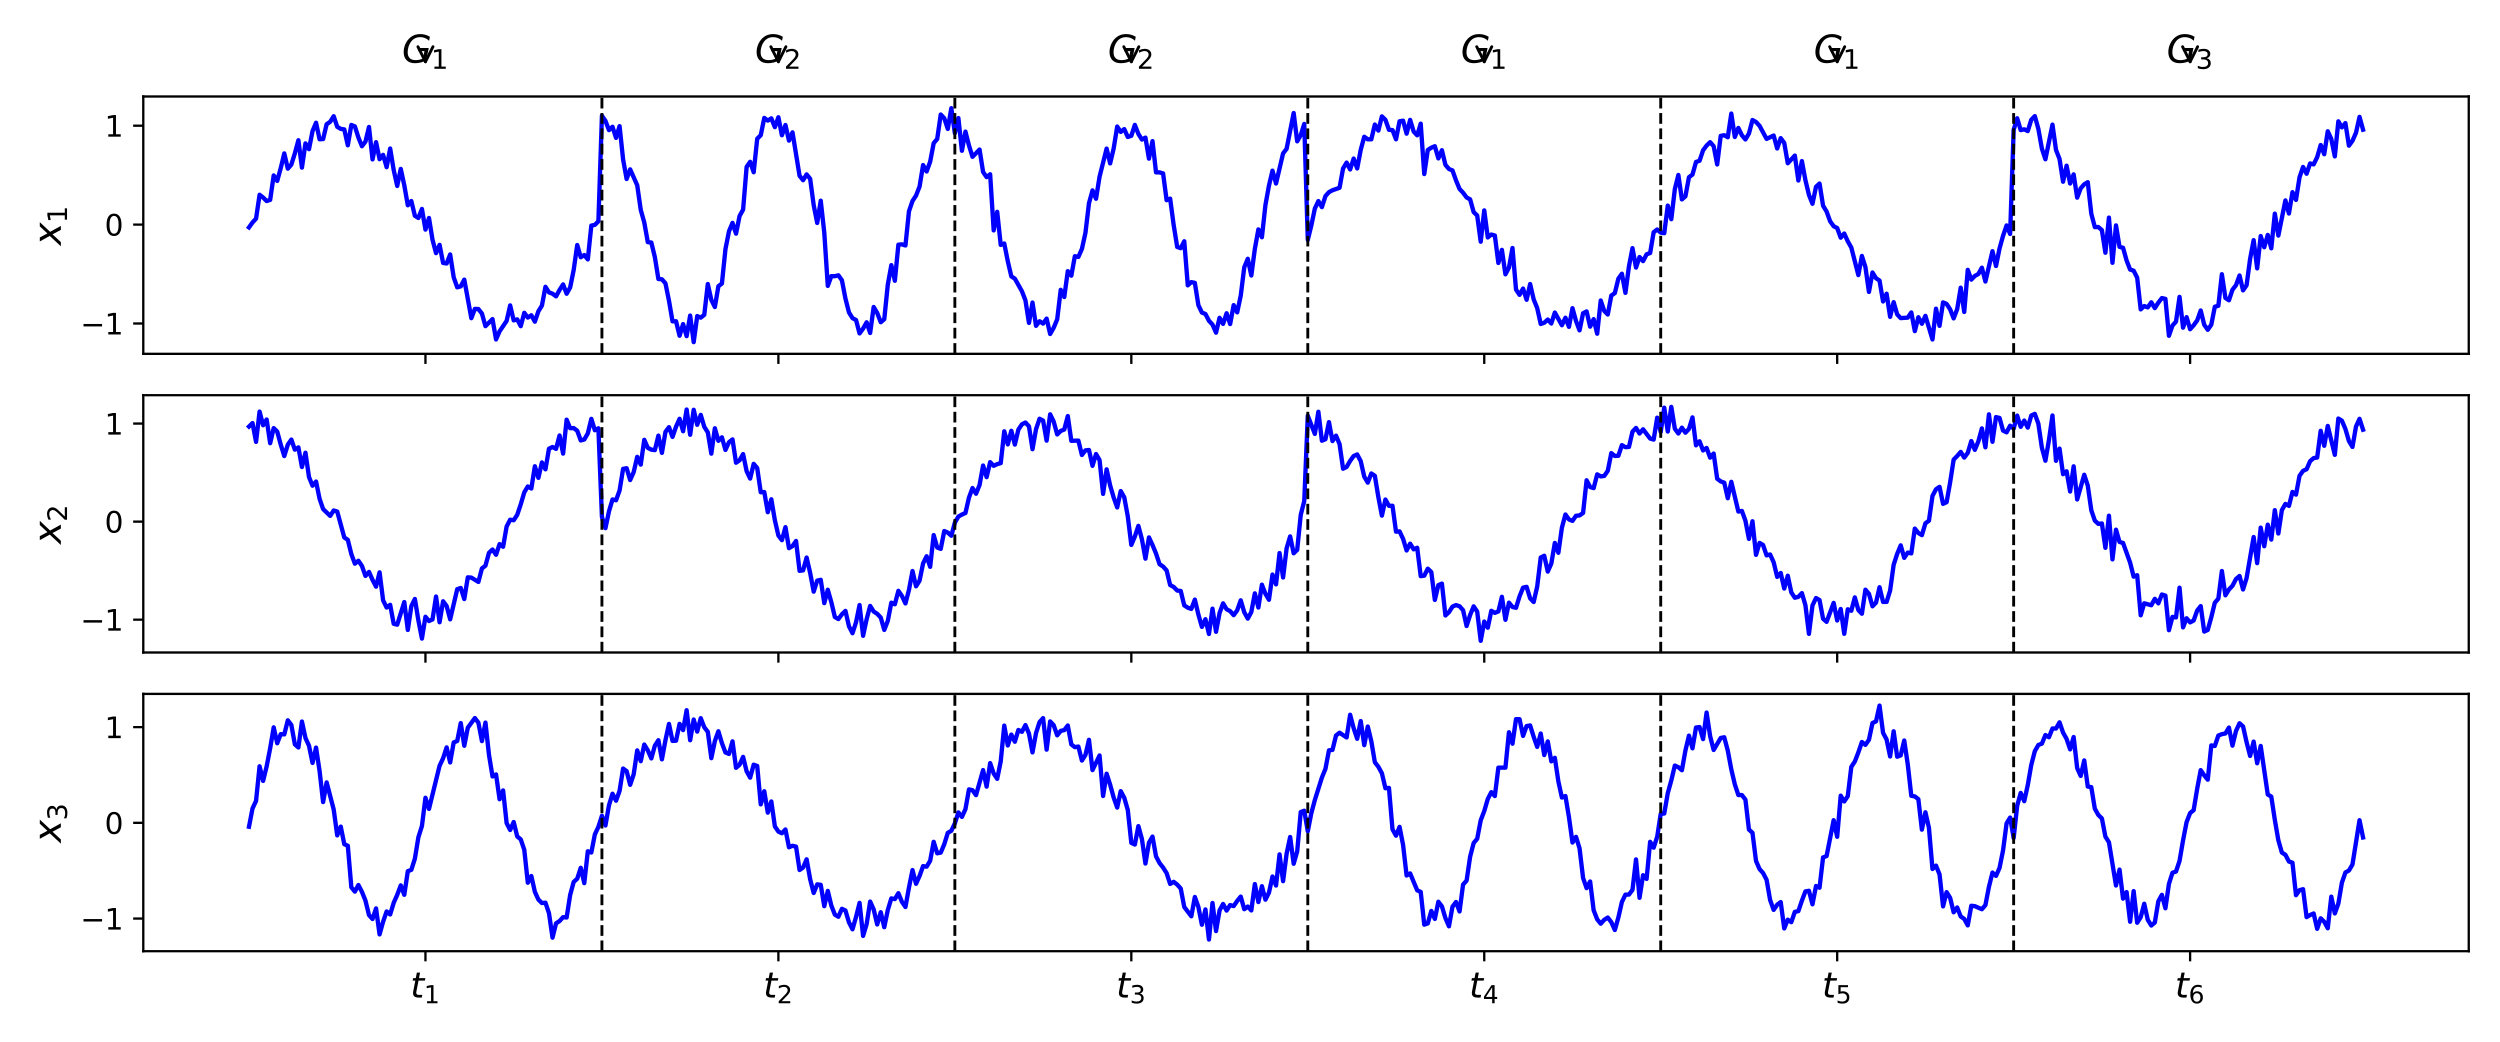 <?xml version="1.0" encoding="utf-8" standalone="no"?>
<!DOCTYPE svg PUBLIC "-//W3C//DTD SVG 1.1//EN"
  "http://www.w3.org/Graphics/SVG/1.1/DTD/svg11.dtd">
<svg height="360pt" version="1.1" viewBox="0 0 864 360" width="864pt" xmlns="http://www.w3.org/2000/svg" xmlns:xlink="http://www.w3.org/1999/xlink">
 <defs>
  <style type="text/css">*{stroke-linecap:butt;stroke-linejoin:round;}</style>
 </defs>
 <g id="figure_1">
  <g id="patch_1">
   <path d="M 0 360 
L 864 360 
L 864 0 
L 0 0 
z
" style="fill:#ffffff;"/>
  </g>
  <g id="axes_1">
   <g id="patch_2">
    <path d="M 49.52 122.281 
L 853.2 122.281 
L 853.2 33.353 
L 49.52 33.353 
z
" style="fill:#ffffff;"/>
   </g>
   <g id="matplotlib.axis_1">
    <g id="xtick_1">
     <g id="line2d_1">
      <defs>
       <path d="M 0 0 
L 0 3.5 
" id="ma4a1e32940" style="stroke:#000000;stroke-width:0.8;"/>
      </defs>
      <g>
       <use style="stroke:#000000;stroke-width:0.8;" x="147.037" xlink:href="#ma4a1e32940" y="122.281"/>
      </g>
     </g>
    </g>
    <g id="xtick_2">
     <g id="line2d_2">
      <g>
       <use style="stroke:#000000;stroke-width:0.8;" x="269.01" xlink:href="#ma4a1e32940" y="122.281"/>
      </g>
     </g>
    </g>
    <g id="xtick_3">
     <g id="line2d_3">
      <g>
       <use style="stroke:#000000;stroke-width:0.8;" x="390.983" xlink:href="#ma4a1e32940" y="122.281"/>
      </g>
     </g>
    </g>
    <g id="xtick_4">
     <g id="line2d_4">
      <g>
       <use style="stroke:#000000;stroke-width:0.8;" x="512.956" xlink:href="#ma4a1e32940" y="122.281"/>
      </g>
     </g>
    </g>
    <g id="xtick_5">
     <g id="line2d_5">
      <g>
       <use style="stroke:#000000;stroke-width:0.8;" x="634.929" xlink:href="#ma4a1e32940" y="122.281"/>
      </g>
     </g>
    </g>
    <g id="xtick_6">
     <g id="line2d_6">
      <g>
       <use style="stroke:#000000;stroke-width:0.8;" x="756.902" xlink:href="#ma4a1e32940" y="122.281"/>
      </g>
     </g>
    </g>
   </g>
   <g id="matplotlib.axis_2">
    <g id="ytick_1">
     <g id="line2d_7">
      <defs>
       <path d="M 0 0 
L -3.5 0 
" id="m64de7c95d9" style="stroke:#000000;stroke-width:0.8;"/>
      </defs>
      <g>
       <use style="stroke:#000000;stroke-width:0.8;" x="49.52" xlink:href="#m64de7c95d9" y="111.798"/>
      </g>
     </g>
     <g id="text_1">
      <!-- −1 -->
      <g transform="translate(27.778 115.598)scale(0.1 -0.1)">
       <defs>
        <path d="M 678 2272 
L 4684 2272 
L 4684 1741 
L 678 1741 
L 678 2272 
z
" id="DejaVuSans-2212" transform="scale(0.016)"/>
        <path d="M 794 531 
L 1825 531 
L 1825 4091 
L 703 3866 
L 703 4441 
L 1819 4666 
L 2450 4666 
L 2450 531 
L 3481 531 
L 3481 0 
L 794 0 
L 794 531 
z
" id="DejaVuSans-31" transform="scale(0.016)"/>
       </defs>
       <use xlink:href="#DejaVuSans-2212"/>
       <use x="83.789" xlink:href="#DejaVuSans-31"/>
      </g>
     </g>
    </g>
    <g id="ytick_2">
     <g id="line2d_8">
      <g>
       <use style="stroke:#000000;stroke-width:0.8;" x="49.52" xlink:href="#m64de7c95d9" y="77.621"/>
      </g>
     </g>
     <g id="text_2">
      <!-- 0 -->
      <g transform="translate(36.157 81.42)scale(0.1 -0.1)">
       <defs>
        <path d="M 2034 4250 
Q 1547 4250 1301 3770 
Q 1056 3291 1056 2328 
Q 1056 1369 1301 889 
Q 1547 409 2034 409 
Q 2525 409 2770 889 
Q 3016 1369 3016 2328 
Q 3016 3291 2770 3770 
Q 2525 4250 2034 4250 
z
M 2034 4750 
Q 2819 4750 3233 4129 
Q 3647 3509 3647 2328 
Q 3647 1150 3233 529 
Q 2819 -91 2034 -91 
Q 1250 -91 836 529 
Q 422 1150 422 2328 
Q 422 3509 836 4129 
Q 1250 4750 2034 4750 
z
" id="DejaVuSans-30" transform="scale(0.016)"/>
       </defs>
       <use xlink:href="#DejaVuSans-30"/>
      </g>
     </g>
    </g>
    <g id="ytick_3">
     <g id="line2d_9">
      <g>
       <use style="stroke:#000000;stroke-width:0.8;" x="49.52" xlink:href="#m64de7c95d9" y="43.444"/>
      </g>
     </g>
     <g id="text_3">
      <!-- 1 -->
      <g transform="translate(36.157 47.243)scale(0.1 -0.1)">
       <use xlink:href="#DejaVuSans-31"/>
      </g>
     </g>
    </g>
    <g id="text_4">
     <!-- $x_1$ -->
     <g transform="translate(21.074 84.772)rotate(-90)scale(0.13 -0.13)">
      <defs>
       <path d="M 3841 3500 
L 2234 1784 
L 3219 0 
L 2559 0 
L 1819 1388 
L 531 0 
L -166 0 
L 1556 1844 
L 641 3500 
L 1300 3500 
L 1972 2234 
L 3144 3500 
L 3841 3500 
z
" id="DejaVuSans-Oblique-78" transform="scale(0.016)"/>
      </defs>
      <use transform="translate(0 0.312)" xlink:href="#DejaVuSans-Oblique-78"/>
      <use transform="translate(59.18 -16.094)scale(0.7)" xlink:href="#DejaVuSans-31"/>
     </g>
    </g>
   </g>
   <g id="line2d_10">
    <path clip-path="url(#p7421250e27)" d="M 86.051 78.586 
L 87.271 76.878 
L 88.49 75.567 
L 89.71 67.306 
L 90.93 68.266 
L 92.15 69.476 
L 93.369 69.072 
L 94.589 60.631 
L 95.809 62.52 
L 97.028 58.08 
L 98.248 53.016 
L 99.468 58.297 
L 100.688 56.884 
L 101.907 52.972 
L 103.127 48.469 
L 104.347 57.93 
L 105.567 49.555 
L 106.786 51.554 
L 108.006 45.326 
L 109.226 42.421 
L 110.446 48.129 
L 111.665 48.056 
L 112.885 42.937 
L 114.105 42.092 
L 115.324 40.165 
L 116.544 43.825 
L 117.764 44.54 
L 118.984 44.724 
L 120.203 50.215 
L 121.423 43.181 
L 122.643 43.692 
L 123.863 47.517 
L 125.082 50.538 
L 126.302 48.939 
L 127.522 43.884 
L 128.741 55.088 
L 129.961 49.138 
L 131.181 55.023 
L 132.401 53.521 
L 133.62 57.775 
L 134.84 51.324 
L 136.06 58.769 
L 137.28 64.267 
L 138.499 58.383 
L 139.719 64.027 
L 140.939 70.943 
L 142.158 69.481 
L 143.378 74.568 
L 144.598 75.335 
L 145.818 72.217 
L 147.037 79.353 
L 148.257 75.341 
L 149.477 82.863 
L 150.697 87.482 
L 151.916 84.625 
L 153.136 90.875 
L 154.356 91.057 
L 155.576 87.936 
L 156.795 95.818 
L 158.015 99.3 
L 159.235 98.964 
L 160.454 96.644 
L 162.894 109.962 
L 164.114 106.756 
L 165.333 106.812 
L 166.553 108.361 
L 167.773 112.716 
L 170.212 110.282 
L 171.432 117.307 
L 172.652 114.513 
L 175.091 110.895 
L 176.311 105.541 
L 177.531 110.719 
L 178.75 110.377 
L 179.97 112.723 
L 181.19 108.112 
L 182.41 109.753 
L 183.629 108.97 
L 184.849 111.172 
L 186.069 107.574 
L 187.288 105.61 
L 188.508 99.118 
L 189.728 101.053 
L 190.948 101.491 
L 192.167 102.417 
L 193.387 100.195 
L 194.607 98.292 
L 195.827 101.52 
L 197.046 99.349 
L 198.266 93.288 
L 199.486 84.683 
L 200.706 88.906 
L 201.925 88.143 
L 203.145 89.645 
L 204.365 77.966 
L 205.584 77.715 
L 206.804 76.481 
L 208.024 40.021 
L 209.244 41.777 
L 210.463 44.97 
L 211.683 43.817 
L 212.903 47.655 
L 214.123 43.6 
L 215.342 55.109 
L 216.562 61.855 
L 217.782 58.534 
L 220.221 64.01 
L 221.441 72.535 
L 222.661 76.894 
L 223.88 83.69 
L 225.1 83.823 
L 226.32 88.862 
L 227.54 96.422 
L 228.759 96.524 
L 229.979 97.915 
L 231.199 103.929 
L 232.418 111.038 
L 233.638 111.029 
L 234.858 116.033 
L 236.078 112.016 
L 237.297 116.17 
L 238.517 109.06 
L 239.737 118.238 
L 240.957 109.232 
L 242.176 109.778 
L 243.396 108.802 
L 244.616 98.163 
L 245.836 103.667 
L 247.055 106.107 
L 248.275 98.927 
L 249.495 97.983 
L 250.714 86.118 
L 251.934 79.943 
L 253.154 77.025 
L 254.374 80.757 
L 255.593 74.654 
L 256.813 72.452 
L 258.033 57.678 
L 259.253 55.924 
L 260.472 59.53 
L 261.692 47.946 
L 262.912 46.737 
L 264.131 40.754 
L 265.351 41.678 
L 266.571 40.908 
L 267.791 43.941 
L 269.01 40.521 
L 270.23 46.748 
L 271.45 43.207 
L 272.67 48.592 
L 273.889 45.748 
L 276.329 60.753 
L 277.548 62.281 
L 278.768 60.277 
L 279.988 61.78 
L 281.208 70.875 
L 282.427 77.053 
L 283.647 69.36 
L 284.867 80.385 
L 286.087 98.802 
L 287.306 95.44 
L 288.526 95.454 
L 289.746 95.148 
L 290.966 96.863 
L 292.185 103.186 
L 293.405 107.968 
L 294.625 109.951 
L 295.844 110.596 
L 297.064 115.223 
L 298.284 113.565 
L 299.504 111.391 
L 300.723 115.075 
L 301.943 106.1 
L 303.163 108.16 
L 304.383 111.358 
L 305.602 110.315 
L 306.822 98.38 
L 308.042 91.636 
L 309.261 97.03 
L 310.481 84.573 
L 311.701 84.443 
L 312.921 84.838 
L 314.14 73.022 
L 315.36 69.456 
L 316.58 67.597 
L 317.8 64.477 
L 319.019 57.045 
L 320.239 59.259 
L 321.459 55.897 
L 322.679 49.486 
L 323.898 48.025 
L 325.118 39.58 
L 326.338 40.872 
L 327.557 44.552 
L 328.777 37.395 
L 329.997 46.003 
L 331.217 40.819 
L 332.436 52.101 
L 333.656 45.48 
L 334.876 50.276 
L 336.096 54.193 
L 338.535 51.682 
L 339.755 59.435 
L 340.974 61.218 
L 342.194 60.229 
L 343.414 79.627 
L 344.634 73.206 
L 345.853 84.636 
L 347.073 84.15 
L 348.293 90.296 
L 349.513 95.518 
L 350.732 96.306 
L 353.172 100.646 
L 354.391 103.804 
L 355.611 111.598 
L 356.831 104.564 
L 358.051 112.603 
L 359.27 111.024 
L 360.49 111.828 
L 361.71 110.117 
L 362.93 115.425 
L 364.149 113.287 
L 365.369 110.343 
L 366.589 100.163 
L 367.809 102.653 
L 369.028 93.711 
L 370.248 95.27 
L 371.468 88.55 
L 372.687 88.794 
L 373.907 86.023 
L 375.127 80.481 
L 376.347 70.251 
L 377.566 65.798 
L 378.786 68.691 
L 380.006 61.06 
L 382.445 51.361 
L 383.665 56.476 
L 384.885 51.293 
L 386.104 43.736 
L 387.324 45.592 
L 388.544 44.622 
L 389.764 47.339 
L 390.983 46.939 
L 392.203 43.164 
L 393.423 46.282 
L 394.643 48.228 
L 395.862 47.561 
L 397.082 54.83 
L 398.302 48.772 
L 399.521 59.567 
L 400.741 59.571 
L 401.961 59.939 
L 403.181 69.188 
L 404.4 68.648 
L 405.62 77.785 
L 406.84 85.338 
L 408.06 85.783 
L 409.279 83.385 
L 410.499 98.616 
L 411.719 97.5 
L 412.939 97.753 
L 414.158 105.461 
L 415.378 108.019 
L 416.598 108.517 
L 417.817 110.859 
L 419.037 112.17 
L 420.257 114.961 
L 421.477 109.844 
L 422.696 111.931 
L 423.916 108.265 
L 425.136 111.984 
L 426.356 105.448 
L 427.575 107.954 
L 428.795 102.189 
L 430.015 92.37 
L 431.234 89.437 
L 432.454 95.214 
L 433.674 86.018 
L 434.894 79.282 
L 436.113 81.991 
L 437.333 70.855 
L 438.553 64.132 
L 439.773 58.983 
L 440.992 63.419 
L 443.432 53.018 
L 444.651 51.436 
L 447.091 39.057 
L 448.311 48.845 
L 449.53 46.728 
L 450.75 42.838 
L 451.97 82.887 
L 453.19 77.948 
L 454.409 72.075 
L 455.629 69.488 
L 456.849 71.591 
L 458.069 67.771 
L 459.288 66.404 
L 460.508 65.754 
L 462.947 64.891 
L 464.167 58.213 
L 465.387 56.191 
L 466.607 58.561 
L 467.826 54.8 
L 469.046 58.207 
L 470.266 51.789 
L 471.486 47.263 
L 472.705 48.15 
L 473.925 48.146 
L 475.145 43.048 
L 476.364 45.127 
L 477.584 40.223 
L 478.804 41.411 
L 480.024 44.851 
L 481.243 44.967 
L 482.463 48.138 
L 483.683 41.923 
L 484.903 41.709 
L 486.122 46.188 
L 487.342 41.438 
L 488.562 45.471 
L 489.781 46.759 
L 491.001 42.745 
L 492.221 60.145 
L 493.441 51.829 
L 494.66 51.049 
L 495.88 50.534 
L 497.1 54.744 
L 498.32 51.919 
L 499.539 56.973 
L 500.759 58.402 
L 501.979 58.905 
L 503.199 62.347 
L 504.418 65.297 
L 505.638 66.609 
L 506.858 68.246 
L 508.077 68.907 
L 509.297 73.306 
L 510.517 74.472 
L 511.737 83.528 
L 512.956 72.713 
L 514.176 82.056 
L 515.396 81.058 
L 516.616 81.4 
L 517.835 90.885 
L 519.055 86.359 
L 520.275 94.798 
L 521.494 92.49 
L 522.714 85.709 
L 523.934 100.052 
L 525.154 101.904 
L 526.373 99.724 
L 527.593 103.606 
L 528.813 98.167 
L 530.033 103.448 
L 531.252 106.461 
L 532.472 111.961 
L 533.692 111.539 
L 534.911 110.445 
L 536.131 111.797 
L 537.351 108.014 
L 539.79 112.401 
L 541.01 109.806 
L 542.23 112.956 
L 543.45 106.515 
L 544.669 110.943 
L 545.889 114.174 
L 547.109 108.265 
L 548.329 107.627 
L 549.548 112.892 
L 550.768 110.288 
L 551.988 115.328 
L 553.207 103.857 
L 554.427 107.452 
L 555.647 108.692 
L 556.867 102.142 
L 558.086 101.295 
L 559.306 96.311 
L 560.526 94.605 
L 561.746 101.209 
L 562.965 92.04 
L 564.185 85.759 
L 565.405 92.471 
L 566.624 88.826 
L 567.844 90.24 
L 569.064 87.894 
L 570.284 87.444 
L 571.503 80.257 
L 572.723 79.315 
L 573.943 80.394 
L 575.163 80.594 
L 576.382 71.055 
L 577.602 75.75 
L 578.822 65.376 
L 580.041 60.471 
L 581.261 68.915 
L 582.481 67.848 
L 583.701 61.247 
L 584.92 60.331 
L 586.14 55.974 
L 587.36 55.566 
L 588.58 51.952 
L 589.799 50.311 
L 591.019 49.131 
L 592.239 50.512 
L 593.459 56.829 
L 594.678 46.959 
L 595.898 46.73 
L 597.118 47.429 
L 598.337 39.253 
L 599.557 47.341 
L 600.777 44.225 
L 601.997 46.748 
L 603.216 48.189 
L 604.436 46.131 
L 605.656 41.479 
L 606.876 42.15 
L 608.095 43.492 
L 610.535 48.001 
L 612.974 46.844 
L 614.194 51.311 
L 615.414 47.748 
L 616.633 49.398 
L 617.853 56.417 
L 620.293 53.772 
L 621.512 62.388 
L 622.732 55.68 
L 623.952 62.268 
L 625.172 67.356 
L 626.391 70.422 
L 627.611 64.554 
L 628.831 63.434 
L 630.05 71.09 
L 631.27 73.105 
L 632.49 76.464 
L 633.71 78.182 
L 634.929 78.812 
L 636.149 82.146 
L 637.369 80.709 
L 638.589 83.39 
L 639.808 85.547 
L 642.248 95.071 
L 643.467 88.459 
L 644.687 92.3 
L 645.907 100.89 
L 647.127 94.17 
L 648.346 96.154 
L 649.566 96.963 
L 650.786 104.184 
L 652.006 101.513 
L 653.225 109.497 
L 654.445 104.427 
L 655.665 108.656 
L 656.884 109.933 
L 659.324 109.774 
L 660.544 107.983 
L 661.763 114.444 
L 662.983 109.638 
L 664.203 111.89 
L 665.423 109.161 
L 667.862 117.319 
L 669.082 106.678 
L 670.302 112.611 
L 671.521 104.511 
L 672.741 105.032 
L 673.961 106.9 
L 675.18 110.031 
L 676.4 106.843 
L 677.62 99.43 
L 678.84 107.809 
L 680.059 93.26 
L 681.279 96.639 
L 682.499 95.369 
L 683.719 94.7 
L 684.938 92.513 
L 686.158 97.297 
L 688.597 86.809 
L 689.817 91.931 
L 691.037 85.878 
L 692.257 81.49 
L 693.476 77.913 
L 694.696 80.853 
L 695.916 44.892 
L 697.136 40.877 
L 698.355 44.969 
L 699.575 44.69 
L 700.795 45.301 
L 702.014 41.375 
L 703.234 40.142 
L 704.454 44.527 
L 705.674 51.354 
L 706.893 55.044 
L 709.333 43.076 
L 710.553 51.822 
L 711.772 54.929 
L 712.992 62.802 
L 714.212 57.263 
L 715.432 63.431 
L 716.651 60.267 
L 717.871 68.305 
L 719.091 65.073 
L 720.31 63.699 
L 721.53 62.963 
L 722.75 73.852 
L 723.97 78.483 
L 725.189 78.466 
L 726.409 79.533 
L 727.629 87.342 
L 728.849 75.199 
L 730.068 90.822 
L 731.288 77.894 
L 732.508 85.317 
L 733.727 85.63 
L 734.947 90.016 
L 736.167 93.156 
L 737.387 93.546 
L 738.606 95.985 
L 739.826 106.919 
L 741.046 105.773 
L 742.266 106.231 
L 743.485 104.48 
L 744.705 106.474 
L 745.925 104.598 
L 747.144 103.019 
L 748.364 103.29 
L 749.584 116.04 
L 750.804 112.508 
L 752.023 111.164 
L 753.243 102.606 
L 754.463 113.238 
L 755.683 109.613 
L 756.902 113.77 
L 758.122 112.417 
L 759.342 110.744 
L 760.562 107.304 
L 761.781 112.242 
L 763.001 113.978 
L 764.221 112.231 
L 765.44 106.007 
L 766.66 105.683 
L 767.88 94.774 
L 769.1 102.968 
L 770.319 103.777 
L 771.539 100.138 
L 772.759 98.559 
L 773.979 95.207 
L 775.198 100.345 
L 776.418 98.578 
L 777.638 89.452 
L 778.857 82.998 
L 780.077 92.748 
L 781.297 81.578 
L 782.517 85.452 
L 783.736 81.198 
L 784.956 85.81 
L 786.176 73.837 
L 787.396 81.414 
L 789.835 69.264 
L 791.055 73.785 
L 792.274 66.414 
L 793.494 69.081 
L 794.714 61.285 
L 795.934 57.698 
L 797.153 60.045 
L 798.373 56.492 
L 799.593 56.808 
L 800.813 54.325 
L 802.032 50.117 
L 803.252 53.295 
L 804.472 45.363 
L 805.692 48.026 
L 806.911 54.047 
L 808.131 41.934 
L 809.351 44.026 
L 810.57 42.548 
L 811.79 50.348 
L 813.01 48.658 
L 814.23 45.883 
L 815.449 40.399 
L 816.669 44.82 
L 816.669 44.82 
" style="fill:none;stroke:#0000ff;stroke-linecap:square;stroke-width:1.5;"/>
   </g>
   <g id="line2d_11">
    <path clip-path="url(#p7421250e27)" d="M 208.024 122.281 
L 208.024 33.353 
" style="fill:none;stroke:#000000;stroke-dasharray:3.7,1.6;stroke-dashoffset:0;"/>
   </g>
   <g id="line2d_12">
    <path clip-path="url(#p7421250e27)" d="M 329.997 122.281 
L 329.997 33.353 
" style="fill:none;stroke:#000000;stroke-dasharray:3.7,1.6;stroke-dashoffset:0;"/>
   </g>
   <g id="line2d_13">
    <path clip-path="url(#p7421250e27)" d="M 451.97 122.281 
L 451.97 33.353 
" style="fill:none;stroke:#000000;stroke-dasharray:3.7,1.6;stroke-dashoffset:0;"/>
   </g>
   <g id="line2d_14">
    <path clip-path="url(#p7421250e27)" d="M 573.943 122.281 
L 573.943 33.353 
" style="fill:none;stroke:#000000;stroke-dasharray:3.7,1.6;stroke-dashoffset:0;"/>
   </g>
   <g id="line2d_15">
    <path clip-path="url(#p7421250e27)" d="M 695.916 122.281 
L 695.916 33.353 
" style="fill:none;stroke:#000000;stroke-dasharray:3.7,1.6;stroke-dashoffset:0;"/>
   </g>
   <g id="patch_3">
    <path d="M 49.52 122.281 
L 49.52 33.353 
" style="fill:none;stroke:#000000;stroke-linecap:square;stroke-linejoin:miter;stroke-width:0.8;"/>
   </g>
   <g id="patch_4">
    <path d="M 853.2 122.281 
L 853.2 33.353 
" style="fill:none;stroke:#000000;stroke-linecap:square;stroke-linejoin:miter;stroke-width:0.8;"/>
   </g>
   <g id="patch_5">
    <path d="M 49.52 122.281 
L 853.2 122.281 
" style="fill:none;stroke:#000000;stroke-linecap:square;stroke-linejoin:miter;stroke-width:0.8;"/>
   </g>
   <g id="patch_6">
    <path d="M 49.52 33.353 
L 853.2 33.353 
" style="fill:none;stroke:#000000;stroke-linecap:square;stroke-linejoin:miter;stroke-width:0.8;"/>
   </g>
   <g id="patch_7">
    <path d="M 147.037 20.169 
Q 147.037 21.315 147.037 21.343 
" style="fill:none;stroke:#000000;stroke-linecap:round;"/>
    <path d="M 149.637 16.143 
L 147.037 21.343 
L 144.437 16.143 
" style="fill:none;stroke:#000000;stroke-linecap:round;"/>
   </g>
   <g id="text_5">
    <!-- $G_1$ -->
    <g transform="translate(138.912 21.757)scale(0.13 -0.13)">
     <defs>
      <path d="M 3494 697 
L 3738 1919 
L 2700 1919 
L 2797 2438 
L 4453 2438 
L 4050 384 
Q 3634 156 3143 32 
Q 2653 -91 2156 -91 
Q 1278 -91 783 396 
Q 288 884 288 1753 
Q 288 2475 589 3126 
Q 891 3778 1422 4213 
Q 1756 4484 2153 4617 
Q 2550 4750 3034 4750 
Q 3472 4750 3873 4639 
Q 4275 4528 4641 4306 
L 4513 3634 
Q 4231 3928 3853 4083 
Q 3475 4238 3047 4238 
Q 2550 4238 2172 4048 
Q 1794 3859 1497 3463 
Q 1244 3125 1098 2667 
Q 953 2209 953 1734 
Q 953 1081 1287 751 
Q 1622 422 2284 422 
Q 2616 422 2925 492 
Q 3234 563 3494 697 
z
" id="DejaVuSans-Oblique-47" transform="scale(0.016)"/>
     </defs>
     <use transform="translate(0 0.781)" xlink:href="#DejaVuSans-Oblique-47"/>
     <use transform="translate(77.49 -15.625)scale(0.7)" xlink:href="#DejaVuSans-31"/>
    </g>
   </g>
   <g id="patch_8">
    <path d="M 269.01 20.169 
Q 269.01 21.315 269.01 21.343 
" style="fill:none;stroke:#000000;stroke-linecap:round;"/>
    <path d="M 271.61 16.143 
L 269.01 21.343 
L 266.41 16.143 
" style="fill:none;stroke:#000000;stroke-linecap:round;"/>
   </g>
   <g id="text_6">
    <!-- $G_2$ -->
    <g transform="translate(260.885 21.757)scale(0.13 -0.13)">
     <defs>
      <path d="M 1228 531 
L 3431 531 
L 3431 0 
L 469 0 
L 469 531 
Q 828 903 1448 1529 
Q 2069 2156 2228 2338 
Q 2531 2678 2651 2914 
Q 2772 3150 2772 3378 
Q 2772 3750 2511 3984 
Q 2250 4219 1831 4219 
Q 1534 4219 1204 4116 
Q 875 4013 500 3803 
L 500 4441 
Q 881 4594 1212 4672 
Q 1544 4750 1819 4750 
Q 2544 4750 2975 4387 
Q 3406 4025 3406 3419 
Q 3406 3131 3298 2873 
Q 3191 2616 2906 2266 
Q 2828 2175 2409 1742 
Q 1991 1309 1228 531 
z
" id="DejaVuSans-32" transform="scale(0.016)"/>
     </defs>
     <use transform="translate(0 0.781)" xlink:href="#DejaVuSans-Oblique-47"/>
     <use transform="translate(77.49 -15.625)scale(0.7)" xlink:href="#DejaVuSans-32"/>
    </g>
   </g>
   <g id="patch_9">
    <path d="M 390.983 20.169 
Q 390.983 21.315 390.983 21.343 
" style="fill:none;stroke:#000000;stroke-linecap:round;"/>
    <path d="M 393.583 16.143 
L 390.983 21.343 
L 388.383 16.143 
" style="fill:none;stroke:#000000;stroke-linecap:round;"/>
   </g>
   <g id="text_7">
    <!-- $G_2$ -->
    <g transform="translate(382.858 21.757)scale(0.13 -0.13)">
     <use transform="translate(0 0.781)" xlink:href="#DejaVuSans-Oblique-47"/>
     <use transform="translate(77.49 -15.625)scale(0.7)" xlink:href="#DejaVuSans-32"/>
    </g>
   </g>
   <g id="patch_10">
    <path d="M 512.956 20.169 
Q 512.956 21.315 512.956 21.343 
" style="fill:none;stroke:#000000;stroke-linecap:round;"/>
    <path d="M 515.556 16.143 
L 512.956 21.343 
L 510.356 16.143 
" style="fill:none;stroke:#000000;stroke-linecap:round;"/>
   </g>
   <g id="text_8">
    <!-- $G_1$ -->
    <g transform="translate(504.831 21.757)scale(0.13 -0.13)">
     <use transform="translate(0 0.781)" xlink:href="#DejaVuSans-Oblique-47"/>
     <use transform="translate(77.49 -15.625)scale(0.7)" xlink:href="#DejaVuSans-31"/>
    </g>
   </g>
   <g id="patch_11">
    <path d="M 634.929 20.169 
Q 634.929 21.315 634.929 21.343 
" style="fill:none;stroke:#000000;stroke-linecap:round;"/>
    <path d="M 637.529 16.143 
L 634.929 21.343 
L 632.329 16.143 
" style="fill:none;stroke:#000000;stroke-linecap:round;"/>
   </g>
   <g id="text_9">
    <!-- $G_1$ -->
    <g transform="translate(626.804 21.757)scale(0.13 -0.13)">
     <use transform="translate(0 0.781)" xlink:href="#DejaVuSans-Oblique-47"/>
     <use transform="translate(77.49 -15.625)scale(0.7)" xlink:href="#DejaVuSans-31"/>
    </g>
   </g>
   <g id="patch_12">
    <path d="M 756.902 20.169 
Q 756.902 21.315 756.902 21.343 
" style="fill:none;stroke:#000000;stroke-linecap:round;"/>
    <path d="M 759.502 16.143 
L 756.902 21.343 
L 754.302 16.143 
" style="fill:none;stroke:#000000;stroke-linecap:round;"/>
   </g>
   <g id="text_10">
    <!-- $G_3$ -->
    <g transform="translate(748.777 21.757)scale(0.13 -0.13)">
     <defs>
      <path d="M 2597 2516 
Q 3050 2419 3304 2112 
Q 3559 1806 3559 1356 
Q 3559 666 3084 287 
Q 2609 -91 1734 -91 
Q 1441 -91 1130 -33 
Q 819 25 488 141 
L 488 750 
Q 750 597 1062 519 
Q 1375 441 1716 441 
Q 2309 441 2620 675 
Q 2931 909 2931 1356 
Q 2931 1769 2642 2001 
Q 2353 2234 1838 2234 
L 1294 2234 
L 1294 2753 
L 1863 2753 
Q 2328 2753 2575 2939 
Q 2822 3125 2822 3475 
Q 2822 3834 2567 4026 
Q 2313 4219 1838 4219 
Q 1578 4219 1281 4162 
Q 984 4106 628 3988 
L 628 4550 
Q 988 4650 1302 4700 
Q 1616 4750 1894 4750 
Q 2613 4750 3031 4423 
Q 3450 4097 3450 3541 
Q 3450 3153 3228 2886 
Q 3006 2619 2597 2516 
z
" id="DejaVuSans-33" transform="scale(0.016)"/>
     </defs>
     <use transform="translate(0 0.781)" xlink:href="#DejaVuSans-Oblique-47"/>
     <use transform="translate(77.49 -15.625)scale(0.7)" xlink:href="#DejaVuSans-33"/>
    </g>
   </g>
  </g>
  <g id="axes_2">
   <g id="patch_13">
    <path d="M 49.52 225.508 
L 853.2 225.508 
L 853.2 136.581 
L 49.52 136.581 
z
" style="fill:#ffffff;"/>
   </g>
   <g id="matplotlib.axis_3">
    <g id="xtick_7">
     <g id="line2d_16">
      <g>
       <use style="stroke:#000000;stroke-width:0.8;" x="147.037" xlink:href="#ma4a1e32940" y="225.508"/>
      </g>
     </g>
    </g>
    <g id="xtick_8">
     <g id="line2d_17">
      <g>
       <use style="stroke:#000000;stroke-width:0.8;" x="269.01" xlink:href="#ma4a1e32940" y="225.508"/>
      </g>
     </g>
    </g>
    <g id="xtick_9">
     <g id="line2d_18">
      <g>
       <use style="stroke:#000000;stroke-width:0.8;" x="390.983" xlink:href="#ma4a1e32940" y="225.508"/>
      </g>
     </g>
    </g>
    <g id="xtick_10">
     <g id="line2d_19">
      <g>
       <use style="stroke:#000000;stroke-width:0.8;" x="512.956" xlink:href="#ma4a1e32940" y="225.508"/>
      </g>
     </g>
    </g>
    <g id="xtick_11">
     <g id="line2d_20">
      <g>
       <use style="stroke:#000000;stroke-width:0.8;" x="634.929" xlink:href="#ma4a1e32940" y="225.508"/>
      </g>
     </g>
    </g>
    <g id="xtick_12">
     <g id="line2d_21">
      <g>
       <use style="stroke:#000000;stroke-width:0.8;" x="756.902" xlink:href="#ma4a1e32940" y="225.508"/>
      </g>
     </g>
    </g>
   </g>
   <g id="matplotlib.axis_4">
    <g id="ytick_4">
     <g id="line2d_22">
      <g>
       <use style="stroke:#000000;stroke-width:0.8;" x="49.52" xlink:href="#m64de7c95d9" y="214.16"/>
      </g>
     </g>
     <g id="text_11">
      <!-- −1 -->
      <g transform="translate(27.778 217.959)scale(0.1 -0.1)">
       <use xlink:href="#DejaVuSans-2212"/>
       <use x="83.789" xlink:href="#DejaVuSans-31"/>
      </g>
     </g>
    </g>
    <g id="ytick_5">
     <g id="line2d_23">
      <g>
       <use style="stroke:#000000;stroke-width:0.8;" x="49.52" xlink:href="#m64de7c95d9" y="180.274"/>
      </g>
     </g>
     <g id="text_12">
      <!-- 0 -->
      <g transform="translate(36.157 184.073)scale(0.1 -0.1)">
       <use xlink:href="#DejaVuSans-30"/>
      </g>
     </g>
    </g>
    <g id="ytick_6">
     <g id="line2d_24">
      <g>
       <use style="stroke:#000000;stroke-width:0.8;" x="49.52" xlink:href="#m64de7c95d9" y="146.388"/>
      </g>
     </g>
     <g id="text_13">
      <!-- 1 -->
      <g transform="translate(36.157 150.187)scale(0.1 -0.1)">
       <use xlink:href="#DejaVuSans-31"/>
      </g>
     </g>
    </g>
    <g id="text_14">
     <!-- $x_2$ -->
     <g transform="translate(21.074 187.999)rotate(-90)scale(0.13 -0.13)">
      <use transform="translate(0 0.312)" xlink:href="#DejaVuSans-Oblique-78"/>
      <use transform="translate(59.18 -16.094)scale(0.7)" xlink:href="#DejaVuSans-32"/>
     </g>
    </g>
   </g>
   <g id="line2d_25">
    <path clip-path="url(#p31317dcd30)" d="M 86.051 147.424 
L 87.271 146.213 
L 88.49 152.703 
L 89.71 142.252 
L 90.93 146.967 
L 92.15 144.984 
L 93.369 153.168 
L 94.589 147.958 
L 95.809 149.157 
L 97.028 153.665 
L 98.248 157.606 
L 99.468 153.674 
L 100.688 151.92 
L 101.907 155.395 
L 103.127 154.621 
L 104.347 161.404 
L 105.567 156.462 
L 106.786 164.851 
L 108.006 167.857 
L 109.226 166.423 
L 110.446 172.386 
L 111.665 175.928 
L 114.105 178.285 
L 115.324 176.421 
L 116.544 176.788 
L 118.984 185.755 
L 120.203 186.568 
L 121.423 191.497 
L 122.643 194.807 
L 123.863 193.794 
L 125.082 195.581 
L 126.302 199.038 
L 127.522 197.655 
L 128.741 200.4 
L 129.961 202.747 
L 131.181 197.801 
L 132.401 207.471 
L 133.62 209.967 
L 134.84 209.03 
L 136.06 215.566 
L 137.28 215.891 
L 139.719 208.079 
L 140.939 217.705 
L 142.158 209.479 
L 143.378 207.006 
L 144.598 214.429 
L 145.818 220.69 
L 147.037 213.149 
L 148.257 214.626 
L 149.477 214.067 
L 150.697 206.165 
L 151.916 215.049 
L 153.136 207.796 
L 154.356 209.447 
L 155.576 214.037 
L 158.015 203.625 
L 159.235 203.204 
L 160.454 207.029 
L 161.674 199.53 
L 162.894 199.62 
L 165.333 201.113 
L 166.553 196.452 
L 167.773 195.503 
L 168.993 191.049 
L 170.212 189.912 
L 171.432 191.73 
L 172.652 188.042 
L 173.871 188.953 
L 175.091 181.953 
L 176.311 179.612 
L 177.531 179.803 
L 178.75 177.931 
L 179.97 174.288 
L 181.19 170.16 
L 182.41 168.121 
L 183.629 168.836 
L 184.849 161.137 
L 186.069 165.143 
L 187.288 159.814 
L 188.508 162.193 
L 189.728 155.082 
L 190.948 154.483 
L 192.167 155.131 
L 193.387 150.499 
L 194.607 156.761 
L 195.827 145.044 
L 197.046 147.988 
L 198.266 147.951 
L 199.486 148.852 
L 200.706 152.221 
L 201.925 151.879 
L 203.145 149.791 
L 204.365 144.759 
L 205.584 148.695 
L 206.804 148.024 
L 208.024 178.628 
L 209.244 182.525 
L 210.463 176.714 
L 211.683 172.613 
L 212.903 172.889 
L 214.123 169.519 
L 215.342 162.037 
L 216.562 161.819 
L 217.782 165.897 
L 219.001 163.158 
L 220.221 157.894 
L 221.441 160.566 
L 222.661 152.001 
L 223.88 154.77 
L 225.1 155.398 
L 226.32 155.561 
L 227.54 150.553 
L 228.759 156.509 
L 229.979 149.265 
L 231.199 147.635 
L 232.418 150.988 
L 233.638 147.466 
L 234.858 144.735 
L 236.078 149.041 
L 237.297 141.534 
L 238.517 150.252 
L 239.737 141.623 
L 240.957 146.808 
L 242.176 143.381 
L 243.396 147.511 
L 244.616 149.425 
L 245.836 156.775 
L 247.055 148.011 
L 248.275 152.335 
L 249.495 151.143 
L 250.714 155.501 
L 251.934 152.827 
L 253.154 151.862 
L 254.374 159.915 
L 255.593 159.071 
L 256.813 156.94 
L 258.033 162.843 
L 259.253 165.397 
L 260.472 160.307 
L 261.692 161.771 
L 262.912 170.114 
L 264.131 170.045 
L 265.351 177.016 
L 266.571 172.553 
L 267.791 179.791 
L 269.01 185.071 
L 270.23 186.677 
L 271.45 182.189 
L 272.67 189.447 
L 273.889 188.728 
L 275.109 186.962 
L 276.329 197.281 
L 277.548 197.119 
L 278.768 192.691 
L 279.988 198.005 
L 281.208 204.478 
L 282.427 200.67 
L 283.647 200.374 
L 284.867 208.44 
L 286.087 203.82 
L 287.306 208.117 
L 288.526 213.234 
L 289.746 213.953 
L 290.966 212.297 
L 292.185 211.132 
L 293.405 216.449 
L 294.625 218.844 
L 295.844 215.058 
L 297.064 209.104 
L 298.284 219.724 
L 299.504 214.01 
L 300.723 209.411 
L 301.943 211.35 
L 303.163 212.133 
L 304.383 213.417 
L 305.602 217.695 
L 306.822 214.581 
L 308.042 208.287 
L 309.261 208.844 
L 310.481 204.191 
L 311.701 205.953 
L 312.921 208.546 
L 314.14 203.869 
L 315.36 197.35 
L 316.58 202.634 
L 317.8 200.673 
L 319.019 194.715 
L 320.239 192.249 
L 321.459 195.895 
L 322.679 184.923 
L 323.898 189.214 
L 325.118 189.691 
L 326.338 183.529 
L 327.557 184.054 
L 328.777 185.154 
L 329.997 180.646 
L 331.217 178.518 
L 332.436 177.834 
L 333.656 177.294 
L 334.876 171.964 
L 336.096 168.663 
L 337.315 170.636 
L 338.535 167.608 
L 339.755 160.885 
L 340.974 164.901 
L 342.194 159.717 
L 343.414 160.979 
L 344.634 160.412 
L 345.853 160.052 
L 347.073 149.065 
L 348.293 153.579 
L 349.513 148.887 
L 350.732 153.639 
L 351.952 148.474 
L 353.172 146.644 
L 354.391 146.024 
L 355.611 147.352 
L 356.831 155.238 
L 358.051 148.318 
L 359.27 144.721 
L 360.49 145.347 
L 361.71 152.282 
L 362.93 143.191 
L 364.149 145.683 
L 365.369 150.143 
L 366.589 148.926 
L 367.809 148.444 
L 369.028 143.798 
L 370.248 152.348 
L 372.687 152.271 
L 373.907 157.252 
L 375.127 155.649 
L 376.347 155.518 
L 377.566 160.987 
L 378.786 156.918 
L 380.006 158.995 
L 381.226 170.685 
L 382.445 162.209 
L 383.665 167.768 
L 384.885 171.953 
L 386.104 175.368 
L 387.324 169.707 
L 388.544 171.848 
L 389.764 178.482 
L 390.983 188.322 
L 392.203 185.432 
L 393.423 181.749 
L 394.643 186.358 
L 395.862 193.074 
L 397.082 185.73 
L 398.302 188.348 
L 399.521 191.299 
L 400.741 194.984 
L 401.961 195.789 
L 403.181 197.142 
L 404.4 202.189 
L 405.62 202.846 
L 406.84 204.087 
L 408.06 204.246 
L 409.279 209.234 
L 410.499 210.011 
L 411.719 210.444 
L 412.939 207.223 
L 414.158 212.371 
L 415.378 216.656 
L 416.598 213.997 
L 417.817 219.107 
L 419.037 210.359 
L 420.257 218.343 
L 421.477 211.862 
L 422.696 208.525 
L 423.916 210.567 
L 425.136 211.193 
L 426.356 212.604 
L 427.575 210.92 
L 428.795 207.473 
L 430.015 211.599 
L 431.234 213.794 
L 432.454 211.518 
L 433.674 205.067 
L 434.894 209.958 
L 436.113 202.07 
L 437.333 205.218 
L 438.553 207.289 
L 439.773 198.57 
L 440.992 201.958 
L 442.212 191.14 
L 443.432 199.578 
L 444.651 189.496 
L 445.871 185.379 
L 447.091 191.211 
L 448.311 190.026 
L 449.53 177.952 
L 450.75 173.163 
L 451.97 143.685 
L 454.409 149.958 
L 455.629 142.309 
L 456.849 152.308 
L 458.069 151.795 
L 459.288 145.89 
L 460.508 152.431 
L 461.728 150.561 
L 462.947 153.475 
L 464.167 161.985 
L 465.387 161.381 
L 466.607 159.269 
L 467.826 157.599 
L 469.046 157.055 
L 470.266 159.374 
L 471.486 164.737 
L 472.705 166.8 
L 473.925 163.634 
L 475.145 164.434 
L 476.364 171.817 
L 477.584 178.194 
L 478.804 172.632 
L 480.024 174.812 
L 481.243 174.8 
L 482.463 183.749 
L 483.683 183.65 
L 484.903 186.223 
L 486.122 190.244 
L 487.342 187.887 
L 488.562 189.854 
L 489.781 189.308 
L 491.001 199.114 
L 492.221 198.949 
L 493.441 196.538 
L 494.66 197.731 
L 495.88 207.33 
L 497.1 202.218 
L 498.32 201.697 
L 499.539 212.702 
L 500.759 211.564 
L 501.979 209.64 
L 503.199 209.115 
L 504.418 209.517 
L 505.638 210.895 
L 506.858 216.351 
L 508.077 212.535 
L 509.297 209.553 
L 510.517 211.379 
L 511.737 221.466 
L 512.956 214.809 
L 514.176 216.931 
L 515.396 211.098 
L 516.616 211.813 
L 517.835 211.306 
L 519.055 206.254 
L 520.275 214.195 
L 521.494 208.283 
L 522.714 209.764 
L 523.934 210.057 
L 525.154 206.116 
L 526.373 203.089 
L 527.593 202.815 
L 528.813 206.787 
L 530.033 208.052 
L 531.252 202.729 
L 532.472 192.686 
L 533.692 192.066 
L 534.911 197.539 
L 536.131 194.77 
L 537.351 187.635 
L 538.571 191.038 
L 539.79 182.385 
L 541.01 177.815 
L 542.23 179.519 
L 543.45 180.01 
L 544.669 178.242 
L 545.889 178.135 
L 547.109 177.276 
L 548.329 165.988 
L 549.548 168.323 
L 550.768 168.688 
L 551.988 163.939 
L 553.207 164.643 
L 554.427 164.484 
L 555.647 162.714 
L 556.867 156.597 
L 558.086 157.585 
L 559.306 157.512 
L 560.526 153.84 
L 561.746 154.542 
L 562.965 154.458 
L 564.185 149.189 
L 565.405 147.894 
L 566.624 149.825 
L 567.844 148.364 
L 570.284 151.564 
L 571.503 151.916 
L 572.723 144.349 
L 573.943 149.261 
L 575.163 140.89 
L 576.382 149.134 
L 577.602 140.623 
L 578.822 148.163 
L 580.041 149.814 
L 581.261 147.803 
L 582.481 149.536 
L 583.701 148.239 
L 584.92 144.25 
L 586.14 153.907 
L 587.36 152.512 
L 588.58 155.679 
L 589.799 154.813 
L 591.019 158.165 
L 592.239 156.742 
L 593.459 165.451 
L 594.678 166.368 
L 595.898 166.812 
L 597.118 172.186 
L 598.337 166.524 
L 600.777 176.786 
L 601.997 176.584 
L 603.216 179.948 
L 604.436 186.242 
L 605.656 180.144 
L 606.876 191.753 
L 608.095 187.633 
L 609.315 188.349 
L 610.535 191.936 
L 611.754 191.628 
L 612.974 194.327 
L 614.194 199.363 
L 615.414 198.033 
L 616.633 203.395 
L 617.853 198.97 
L 619.073 204.733 
L 620.293 206.577 
L 621.512 206.269 
L 622.732 204.985 
L 623.952 209.156 
L 625.172 219.066 
L 626.391 209.237 
L 627.611 206.691 
L 628.831 207.385 
L 630.05 213.829 
L 631.27 214.906 
L 633.71 208.367 
L 634.929 214.436 
L 636.149 210.468 
L 637.369 219.044 
L 638.589 210.573 
L 639.808 211.079 
L 641.028 206.46 
L 642.248 210.833 
L 643.467 212.097 
L 644.687 203.8 
L 645.907 205.23 
L 647.127 209.534 
L 648.346 208.277 
L 649.566 202.95 
L 650.786 208.01 
L 652.006 208.018 
L 653.225 204.1 
L 654.445 195.191 
L 655.665 191.42 
L 656.884 188.478 
L 658.104 192.791 
L 659.324 190.973 
L 660.544 191.249 
L 661.763 182.685 
L 662.983 184.212 
L 664.203 184.948 
L 665.423 180.855 
L 666.642 179.95 
L 667.862 171.394 
L 669.082 169.09 
L 670.302 168.258 
L 671.521 174.13 
L 672.741 173.552 
L 673.961 166.722 
L 675.18 158.847 
L 676.4 157.603 
L 677.62 156.18 
L 678.84 158.132 
L 680.059 156.515 
L 681.279 152.432 
L 682.499 155.465 
L 683.719 152.528 
L 684.938 148.053 
L 686.158 154.592 
L 687.378 143.188 
L 688.597 152.678 
L 689.817 144.144 
L 691.037 144.445 
L 692.257 148.82 
L 693.476 149.412 
L 694.696 147.122 
L 695.916 148.133 
L 697.136 143.639 
L 698.355 147.509 
L 699.575 145.349 
L 700.795 147.784 
L 702.014 143.608 
L 703.234 143.03 
L 704.454 146.423 
L 705.674 154.734 
L 706.893 159.229 
L 708.113 152.084 
L 709.333 143.593 
L 710.553 159.252 
L 711.772 155.041 
L 712.992 163.881 
L 714.212 162.87 
L 715.432 169.866 
L 716.651 161.161 
L 717.871 172.61 
L 720.31 164.084 
L 721.53 167.805 
L 722.75 176.338 
L 723.97 179.927 
L 725.189 181.056 
L 726.409 180.914 
L 727.629 189.333 
L 728.849 178.229 
L 730.068 193.315 
L 731.288 183.061 
L 732.508 187.297 
L 733.727 187.654 
L 736.167 194.443 
L 737.387 199.285 
L 738.606 198.784 
L 739.826 212.644 
L 741.046 208.5 
L 743.485 209.167 
L 744.705 206.953 
L 745.925 208.523 
L 747.144 205.463 
L 748.364 205.851 
L 749.584 217.798 
L 750.804 213.202 
L 752.023 213.381 
L 753.243 203.11 
L 754.463 216.826 
L 755.683 213.672 
L 756.902 215.099 
L 758.122 214.449 
L 759.342 211.007 
L 760.562 209.473 
L 761.781 218.268 
L 763.001 217.707 
L 764.221 213.313 
L 765.44 208.297 
L 766.66 206.902 
L 767.88 197.35 
L 769.1 205.737 
L 770.319 203.735 
L 771.539 202.459 
L 772.759 200.109 
L 773.979 199.057 
L 775.198 203.724 
L 776.418 199.783 
L 778.857 185.595 
L 780.077 194.62 
L 781.297 182.351 
L 782.517 188.778 
L 783.736 181.333 
L 784.956 186.472 
L 786.176 176.316 
L 787.396 184.385 
L 788.615 176.296 
L 789.835 174.158 
L 791.055 174.834 
L 792.274 170.017 
L 793.494 170.952 
L 794.714 164.434 
L 795.934 162.725 
L 797.153 162.173 
L 798.373 159.387 
L 799.593 158.322 
L 800.813 158.115 
L 802.032 148.884 
L 803.252 154.061 
L 804.472 147.21 
L 806.911 157.191 
L 808.131 144.644 
L 809.351 145.39 
L 810.57 148.25 
L 811.79 152.427 
L 813.01 154.465 
L 814.23 147.42 
L 815.449 144.751 
L 816.669 148.502 
L 816.669 148.502 
" style="fill:none;stroke:#0000ff;stroke-linecap:square;stroke-width:1.5;"/>
   </g>
   <g id="line2d_26">
    <path clip-path="url(#p31317dcd30)" d="M 208.024 225.508 
L 208.024 136.581 
" style="fill:none;stroke:#000000;stroke-dasharray:3.7,1.6;stroke-dashoffset:0;"/>
   </g>
   <g id="line2d_27">
    <path clip-path="url(#p31317dcd30)" d="M 329.997 225.508 
L 329.997 136.581 
" style="fill:none;stroke:#000000;stroke-dasharray:3.7,1.6;stroke-dashoffset:0;"/>
   </g>
   <g id="line2d_28">
    <path clip-path="url(#p31317dcd30)" d="M 451.97 225.508 
L 451.97 136.581 
" style="fill:none;stroke:#000000;stroke-dasharray:3.7,1.6;stroke-dashoffset:0;"/>
   </g>
   <g id="line2d_29">
    <path clip-path="url(#p31317dcd30)" d="M 573.943 225.508 
L 573.943 136.581 
" style="fill:none;stroke:#000000;stroke-dasharray:3.7,1.6;stroke-dashoffset:0;"/>
   </g>
   <g id="line2d_30">
    <path clip-path="url(#p31317dcd30)" d="M 695.916 225.508 
L 695.916 136.581 
" style="fill:none;stroke:#000000;stroke-dasharray:3.7,1.6;stroke-dashoffset:0;"/>
   </g>
   <g id="patch_14">
    <path d="M 49.52 225.508 
L 49.52 136.581 
" style="fill:none;stroke:#000000;stroke-linecap:square;stroke-linejoin:miter;stroke-width:0.8;"/>
   </g>
   <g id="patch_15">
    <path d="M 853.2 225.508 
L 853.2 136.581 
" style="fill:none;stroke:#000000;stroke-linecap:square;stroke-linejoin:miter;stroke-width:0.8;"/>
   </g>
   <g id="patch_16">
    <path d="M 49.52 225.508 
L 853.2 225.508 
" style="fill:none;stroke:#000000;stroke-linecap:square;stroke-linejoin:miter;stroke-width:0.8;"/>
   </g>
   <g id="patch_17">
    <path d="M 49.52 136.581 
L 853.2 136.581 
" style="fill:none;stroke:#000000;stroke-linecap:square;stroke-linejoin:miter;stroke-width:0.8;"/>
   </g>
  </g>
  <g id="axes_3">
   <g id="patch_18">
    <path d="M 49.52 328.736 
L 853.2 328.736 
L 853.2 239.808 
L 49.52 239.808 
z
" style="fill:#ffffff;"/>
   </g>
   <g id="matplotlib.axis_5">
    <g id="xtick_13">
     <g id="line2d_31">
      <g>
       <use style="stroke:#000000;stroke-width:0.8;" x="147.037" xlink:href="#ma4a1e32940" y="328.736"/>
      </g>
     </g>
     <g id="text_15">
      <!-- $t_1$ -->
      <g transform="translate(141.817 344.854)scale(0.12 -0.12)">
       <defs>
        <path d="M 2706 3500 
L 2619 3053 
L 1472 3053 
L 1100 1153 
Q 1081 1047 1072 975 
Q 1063 903 1063 863 
Q 1063 663 1183 572 
Q 1303 481 1569 481 
L 2150 481 
L 2053 0 
L 1503 0 
Q 991 0 739 200 
Q 488 400 488 806 
Q 488 878 497 964 
Q 506 1050 525 1153 
L 897 3053 
L 409 3053 
L 500 3500 
L 978 3500 
L 1172 4494 
L 1747 4494 
L 1556 3500 
L 2706 3500 
z
" id="DejaVuSans-Oblique-74" transform="scale(0.016)"/>
       </defs>
       <use transform="translate(0 0.781)" xlink:href="#DejaVuSans-Oblique-74"/>
       <use transform="translate(39.209 -15.625)scale(0.7)" xlink:href="#DejaVuSans-31"/>
      </g>
     </g>
    </g>
    <g id="xtick_14">
     <g id="line2d_32">
      <g>
       <use style="stroke:#000000;stroke-width:0.8;" x="269.01" xlink:href="#ma4a1e32940" y="328.736"/>
      </g>
     </g>
     <g id="text_16">
      <!-- $t_2$ -->
      <g transform="translate(263.79 344.854)scale(0.12 -0.12)">
       <use transform="translate(0 0.781)" xlink:href="#DejaVuSans-Oblique-74"/>
       <use transform="translate(39.209 -15.625)scale(0.7)" xlink:href="#DejaVuSans-32"/>
      </g>
     </g>
    </g>
    <g id="xtick_15">
     <g id="line2d_33">
      <g>
       <use style="stroke:#000000;stroke-width:0.8;" x="390.983" xlink:href="#ma4a1e32940" y="328.736"/>
      </g>
     </g>
     <g id="text_17">
      <!-- $t_3$ -->
      <g transform="translate(385.763 344.854)scale(0.12 -0.12)">
       <use transform="translate(0 0.781)" xlink:href="#DejaVuSans-Oblique-74"/>
       <use transform="translate(39.209 -15.625)scale(0.7)" xlink:href="#DejaVuSans-33"/>
      </g>
     </g>
    </g>
    <g id="xtick_16">
     <g id="line2d_34">
      <g>
       <use style="stroke:#000000;stroke-width:0.8;" x="512.956" xlink:href="#ma4a1e32940" y="328.736"/>
      </g>
     </g>
     <g id="text_18">
      <!-- $t_4$ -->
      <g transform="translate(507.736 344.854)scale(0.12 -0.12)">
       <defs>
        <path d="M 2419 4116 
L 825 1625 
L 2419 1625 
L 2419 4116 
z
M 2253 4666 
L 3047 4666 
L 3047 1625 
L 3713 1625 
L 3713 1100 
L 3047 1100 
L 3047 0 
L 2419 0 
L 2419 1100 
L 313 1100 
L 313 1709 
L 2253 4666 
z
" id="DejaVuSans-34" transform="scale(0.016)"/>
       </defs>
       <use transform="translate(0 0.781)" xlink:href="#DejaVuSans-Oblique-74"/>
       <use transform="translate(39.209 -15.625)scale(0.7)" xlink:href="#DejaVuSans-34"/>
      </g>
     </g>
    </g>
    <g id="xtick_17">
     <g id="line2d_35">
      <g>
       <use style="stroke:#000000;stroke-width:0.8;" x="634.929" xlink:href="#ma4a1e32940" y="328.736"/>
      </g>
     </g>
     <g id="text_19">
      <!-- $t_5$ -->
      <g transform="translate(629.709 344.854)scale(0.12 -0.12)">
       <defs>
        <path d="M 691 4666 
L 3169 4666 
L 3169 4134 
L 1269 4134 
L 1269 2991 
Q 1406 3038 1543 3061 
Q 1681 3084 1819 3084 
Q 2600 3084 3056 2656 
Q 3513 2228 3513 1497 
Q 3513 744 3044 326 
Q 2575 -91 1722 -91 
Q 1428 -91 1123 -41 
Q 819 9 494 109 
L 494 744 
Q 775 591 1075 516 
Q 1375 441 1709 441 
Q 2250 441 2565 725 
Q 2881 1009 2881 1497 
Q 2881 1984 2565 2268 
Q 2250 2553 1709 2553 
Q 1456 2553 1204 2497 
Q 953 2441 691 2322 
L 691 4666 
z
" id="DejaVuSans-35" transform="scale(0.016)"/>
       </defs>
       <use transform="translate(0 0.781)" xlink:href="#DejaVuSans-Oblique-74"/>
       <use transform="translate(39.209 -15.625)scale(0.7)" xlink:href="#DejaVuSans-35"/>
      </g>
     </g>
    </g>
    <g id="xtick_18">
     <g id="line2d_36">
      <g>
       <use style="stroke:#000000;stroke-width:0.8;" x="756.902" xlink:href="#ma4a1e32940" y="328.736"/>
      </g>
     </g>
     <g id="text_20">
      <!-- $t_6$ -->
      <g transform="translate(751.682 344.854)scale(0.12 -0.12)">
       <defs>
        <path d="M 2113 2584 
Q 1688 2584 1439 2293 
Q 1191 2003 1191 1497 
Q 1191 994 1439 701 
Q 1688 409 2113 409 
Q 2538 409 2786 701 
Q 3034 994 3034 1497 
Q 3034 2003 2786 2293 
Q 2538 2584 2113 2584 
z
M 3366 4563 
L 3366 3988 
Q 3128 4100 2886 4159 
Q 2644 4219 2406 4219 
Q 1781 4219 1451 3797 
Q 1122 3375 1075 2522 
Q 1259 2794 1537 2939 
Q 1816 3084 2150 3084 
Q 2853 3084 3261 2657 
Q 3669 2231 3669 1497 
Q 3669 778 3244 343 
Q 2819 -91 2113 -91 
Q 1303 -91 875 529 
Q 447 1150 447 2328 
Q 447 3434 972 4092 
Q 1497 4750 2381 4750 
Q 2619 4750 2861 4703 
Q 3103 4656 3366 4563 
z
" id="DejaVuSans-36" transform="scale(0.016)"/>
       </defs>
       <use transform="translate(0 0.781)" xlink:href="#DejaVuSans-Oblique-74"/>
       <use transform="translate(39.209 -15.625)scale(0.7)" xlink:href="#DejaVuSans-36"/>
      </g>
     </g>
    </g>
   </g>
   <g id="matplotlib.axis_6">
    <g id="ytick_7">
     <g id="line2d_37">
      <g>
       <use style="stroke:#000000;stroke-width:0.8;" x="49.52" xlink:href="#m64de7c95d9" y="317.463"/>
      </g>
     </g>
     <g id="text_21">
      <!-- −1 -->
      <g transform="translate(27.778 321.262)scale(0.1 -0.1)">
       <use xlink:href="#DejaVuSans-2212"/>
       <use x="83.789" xlink:href="#DejaVuSans-31"/>
      </g>
     </g>
    </g>
    <g id="ytick_8">
     <g id="line2d_38">
      <g>
       <use style="stroke:#000000;stroke-width:0.8;" x="49.52" xlink:href="#m64de7c95d9" y="284.379"/>
      </g>
     </g>
     <g id="text_22">
      <!-- 0 -->
      <g transform="translate(36.157 288.178)scale(0.1 -0.1)">
       <use xlink:href="#DejaVuSans-30"/>
      </g>
     </g>
    </g>
    <g id="ytick_9">
     <g id="line2d_39">
      <g>
       <use style="stroke:#000000;stroke-width:0.8;" x="49.52" xlink:href="#m64de7c95d9" y="251.294"/>
      </g>
     </g>
     <g id="text_23">
      <!-- 1 -->
      <g transform="translate(36.157 255.094)scale(0.1 -0.1)">
       <use xlink:href="#DejaVuSans-31"/>
      </g>
     </g>
    </g>
    <g id="text_24">
     <!-- $x_3$ -->
     <g transform="translate(21.074 291.227)rotate(-90)scale(0.13 -0.13)">
      <use transform="translate(0 0.312)" xlink:href="#DejaVuSans-Oblique-78"/>
      <use transform="translate(59.18 -16.094)scale(0.7)" xlink:href="#DejaVuSans-33"/>
     </g>
    </g>
   </g>
   <g id="line2d_40">
    <path clip-path="url(#p8c3e54c78a)" d="M 86.051 285.714 
L 87.271 279.404 
L 88.49 276.786 
L 89.71 264.835 
L 90.93 269.883 
L 92.15 264.869 
L 93.369 258.588 
L 94.589 251.378 
L 95.809 256.871 
L 97.028 253.715 
L 98.248 253.806 
L 99.468 248.951 
L 100.688 250.546 
L 101.907 257.251 
L 103.127 258.324 
L 104.347 249.358 
L 105.567 255.048 
L 106.786 257.707 
L 108.006 263.671 
L 109.226 258.368 
L 110.446 266.448 
L 111.665 277.189 
L 112.885 270.392 
L 115.324 279.765 
L 116.544 288.705 
L 117.764 285.679 
L 118.984 291.748 
L 120.203 292.293 
L 121.423 306.661 
L 122.643 308.143 
L 123.863 305.865 
L 125.082 308.214 
L 126.302 311.247 
L 127.522 316.255 
L 128.741 317.609 
L 129.961 313.948 
L 131.181 322.926 
L 132.401 318.533 
L 133.62 315.002 
L 134.84 316.035 
L 136.06 312.017 
L 137.28 309.255 
L 138.499 305.987 
L 139.719 309.248 
L 140.939 301.087 
L 142.158 300.617 
L 143.378 296.758 
L 144.598 289.33 
L 145.818 285.476 
L 147.037 275.713 
L 148.257 279.561 
L 151.916 264.651 
L 153.136 262.051 
L 154.356 258.305 
L 155.576 263.497 
L 156.795 256.599 
L 158.015 256.09 
L 159.235 249.908 
L 160.454 257.735 
L 161.674 251.49 
L 164.114 248.166 
L 165.333 249.769 
L 166.553 256.125 
L 167.773 249.734 
L 168.993 260.899 
L 170.212 268.35 
L 171.432 267.638 
L 172.652 276.217 
L 173.871 273.177 
L 175.091 284.476 
L 176.311 286.851 
L 177.531 284.084 
L 178.75 289.057 
L 179.97 290.098 
L 181.19 293.691 
L 182.41 305.07 
L 183.629 302.757 
L 184.849 308.214 
L 186.069 310.889 
L 187.288 312.087 
L 188.508 311.978 
L 189.728 315.603 
L 190.948 324.049 
L 192.167 319.112 
L 193.387 318.311 
L 194.607 316.966 
L 195.827 317.087 
L 197.046 309.286 
L 198.266 304.79 
L 199.486 303.697 
L 200.706 299.919 
L 201.925 305.216 
L 203.145 294.201 
L 204.365 294.621 
L 205.584 288.363 
L 206.804 285.758 
L 208.024 281.931 
L 209.244 285.289 
L 210.463 278.295 
L 211.683 274.309 
L 212.903 276.728 
L 214.123 273.342 
L 215.342 265.61 
L 216.562 266.509 
L 217.782 271.234 
L 219.001 267.595 
L 220.221 259.344 
L 221.441 263.06 
L 222.661 257.315 
L 223.88 259.323 
L 225.1 262.109 
L 226.32 257.707 
L 227.54 255.819 
L 228.759 262.425 
L 229.979 255.828 
L 231.199 250.194 
L 232.418 256.062 
L 233.638 255.977 
L 234.858 250.178 
L 236.078 252.324 
L 237.297 245.451 
L 238.517 255.819 
L 239.737 248.669 
L 240.957 252.844 
L 242.176 248.213 
L 243.396 251.331 
L 244.616 252.915 
L 245.836 262.022 
L 247.055 256.119 
L 248.275 252.727 
L 249.495 256.823 
L 250.714 260.05 
L 251.934 260.558 
L 253.154 256.211 
L 254.374 265.352 
L 255.593 264.304 
L 256.813 261.585 
L 258.033 266.551 
L 259.253 268.758 
L 260.472 264.276 
L 261.692 264.713 
L 262.912 277.986 
L 264.131 273.447 
L 265.351 280.847 
L 266.571 276.985 
L 267.791 285.593 
L 269.01 287.4 
L 270.23 287.961 
L 271.45 286.671 
L 272.67 292.826 
L 273.889 292.3 
L 275.109 292.598 
L 276.329 300.664 
L 277.548 299.821 
L 278.768 296.985 
L 279.988 303.872 
L 281.208 308.613 
L 282.427 305.642 
L 283.647 305.802 
L 284.867 313.168 
L 286.087 307.904 
L 287.306 312.975 
L 288.526 316.085 
L 289.746 316.834 
L 290.966 314.088 
L 292.185 314.675 
L 293.405 318.771 
L 294.625 321.165 
L 295.844 316.896 
L 297.064 312.041 
L 298.284 323.44 
L 299.504 319.379 
L 300.723 311.577 
L 301.943 314.311 
L 303.163 319.491 
L 304.383 315.267 
L 305.602 320.434 
L 306.822 314.49 
L 308.042 310.489 
L 309.261 310.728 
L 310.481 308.691 
L 311.701 311.658 
L 312.921 313.46 
L 314.14 306.71 
L 315.36 300.701 
L 316.58 305.439 
L 317.8 302.728 
L 319.019 299.34 
L 320.239 299.52 
L 321.459 297.485 
L 322.679 290.932 
L 323.898 294.895 
L 325.118 294.668 
L 326.338 291.771 
L 327.557 287.842 
L 328.777 287.131 
L 329.997 284.562 
L 331.217 280.775 
L 332.436 282.332 
L 333.656 279.644 
L 334.876 272.819 
L 336.096 273.093 
L 337.315 274.8 
L 339.755 266.136 
L 340.974 271.859 
L 342.194 263.738 
L 343.414 267.319 
L 344.634 269.162 
L 345.853 263.1 
L 347.073 250.762 
L 348.293 257.64 
L 349.513 253.872 
L 350.732 256.344 
L 351.952 252.281 
L 353.172 252.915 
L 354.391 250.59 
L 355.611 253.548 
L 356.831 260.025 
L 358.051 253.342 
L 359.27 249.552 
L 360.49 248.191 
L 361.71 259.077 
L 362.93 249.324 
L 364.149 250.622 
L 365.369 254.124 
L 366.589 252.583 
L 367.809 252.327 
L 369.028 250.728 
L 370.248 257.266 
L 371.468 258.215 
L 372.687 258.01 
L 373.907 262.845 
L 375.127 260.909 
L 376.347 255.674 
L 377.566 266.144 
L 380.006 261.088 
L 381.226 275.096 
L 382.445 267.397 
L 383.665 271.19 
L 384.885 275.632 
L 386.104 279.094 
L 387.324 273.424 
L 388.544 275.705 
L 389.764 279.916 
L 390.983 291.299 
L 392.203 291.869 
L 393.423 285.51 
L 394.643 289.939 
L 395.862 298.438 
L 397.082 291.232 
L 398.302 289.128 
L 399.521 295.954 
L 400.741 298.278 
L 401.961 299.824 
L 403.181 301.75 
L 404.4 305.493 
L 405.62 304.762 
L 406.84 305.715 
L 408.06 307.079 
L 409.279 313.458 
L 411.719 316.666 
L 412.939 309.997 
L 414.158 313.445 
L 415.378 319.586 
L 416.598 314.3 
L 417.817 324.694 
L 419.037 312.078 
L 420.257 321.772 
L 421.477 314.647 
L 422.696 312.415 
L 423.916 314.692 
L 425.136 312.79 
L 426.356 313.142 
L 427.575 311.355 
L 428.795 309.866 
L 430.015 314.216 
L 431.234 313.303 
L 432.454 314.645 
L 433.674 305.533 
L 434.894 311.75 
L 436.113 306.273 
L 437.333 310.924 
L 438.553 308.485 
L 439.773 302.926 
L 440.992 306.045 
L 442.212 295.274 
L 443.432 304.529 
L 444.651 295.045 
L 445.871 289.271 
L 447.091 298.513 
L 448.311 294.261 
L 449.53 280.654 
L 450.75 280.191 
L 451.97 287.288 
L 453.19 281.05 
L 454.409 276.494 
L 456.849 268.713 
L 458.069 265.733 
L 459.288 259.324 
L 460.508 259.158 
L 461.728 254.185 
L 462.947 253.228 
L 465.387 254.862 
L 466.607 247.019 
L 467.826 251.673 
L 469.046 255.323 
L 470.266 249.196 
L 471.486 257.519 
L 472.705 251.09 
L 473.925 256.171 
L 475.145 263.419 
L 476.364 265.006 
L 477.584 267.248 
L 478.804 272.426 
L 480.024 272.302 
L 481.243 286.621 
L 482.463 288.808 
L 483.683 285.769 
L 484.903 292.012 
L 486.122 302.574 
L 487.342 301.856 
L 489.781 307.697 
L 491.001 308.249 
L 492.221 319.56 
L 493.441 319.13 
L 494.66 314.822 
L 495.88 317.579 
L 497.1 311.639 
L 498.32 313.241 
L 499.539 317.296 
L 500.759 320.128 
L 501.979 313.347 
L 503.199 311.732 
L 504.418 315.001 
L 505.638 305.685 
L 506.858 304.346 
L 508.077 296.065 
L 509.297 291.343 
L 510.517 289.885 
L 511.737 283.494 
L 512.956 280.316 
L 514.176 276.137 
L 515.396 273.769 
L 516.616 275.113 
L 517.835 265.302 
L 520.275 265.304 
L 521.494 253.065 
L 522.714 257.022 
L 523.934 248.539 
L 525.154 248.554 
L 526.373 254.322 
L 527.593 250.932 
L 528.813 250.717 
L 530.033 254.632 
L 531.252 258.124 
L 532.472 253.518 
L 533.692 260.942 
L 534.911 256.235 
L 536.131 263.119 
L 537.351 261.898 
L 538.571 270.058 
L 539.79 275.632 
L 541.01 275.109 
L 542.23 282.415 
L 543.45 291.18 
L 544.669 289.216 
L 545.889 293.178 
L 547.109 303.409 
L 548.329 306.942 
L 549.548 304.642 
L 550.768 314.585 
L 551.988 317.717 
L 553.207 319.227 
L 554.427 317.889 
L 555.647 317.103 
L 556.867 318.699 
L 558.086 321.414 
L 559.306 317.088 
L 560.526 311.72 
L 561.746 309.188 
L 562.965 309.168 
L 564.185 307.545 
L 565.405 297.019 
L 566.624 310.284 
L 567.844 302.474 
L 569.064 303.75 
L 570.284 290.936 
L 571.503 292.96 
L 572.723 289.192 
L 573.943 281.298 
L 575.163 281.137 
L 576.382 274.124 
L 577.602 269.705 
L 578.822 264.584 
L 580.041 265.14 
L 581.261 266.194 
L 582.481 259.378 
L 583.701 254.237 
L 584.92 258.615 
L 586.14 251.432 
L 587.36 251.269 
L 588.58 255.434 
L 589.799 246.252 
L 591.019 254.405 
L 592.239 259.184 
L 594.678 255.041 
L 595.898 254.799 
L 597.118 259.4 
L 598.337 265.899 
L 599.557 271.084 
L 600.777 274.761 
L 601.997 274.772 
L 603.216 276.339 
L 604.436 286.699 
L 605.656 287.819 
L 606.876 297.529 
L 608.095 300.343 
L 609.315 301.711 
L 610.535 304.061 
L 611.754 311.037 
L 612.974 314.453 
L 614.194 312.668 
L 615.414 311.753 
L 616.633 320.867 
L 617.853 317.843 
L 619.073 318.707 
L 620.293 315.143 
L 621.512 314.884 
L 622.732 311.273 
L 623.952 308.071 
L 625.172 307.853 
L 626.391 312.528 
L 627.611 306.202 
L 628.831 306.793 
L 630.05 296.324 
L 631.27 295.853 
L 633.71 283.458 
L 634.929 289.197 
L 636.149 274.983 
L 637.369 276.985 
L 638.589 275.145 
L 639.808 265.037 
L 641.028 263.176 
L 642.248 260.024 
L 643.467 256.439 
L 644.687 257.425 
L 645.907 255.654 
L 647.127 249.88 
L 648.346 249.312 
L 649.566 243.85 
L 650.786 253.27 
L 652.006 255.563 
L 653.225 261.429 
L 654.445 252.737 
L 655.665 261.524 
L 656.884 261.049 
L 658.104 255.923 
L 659.324 264.184 
L 660.544 275.026 
L 661.763 275.243 
L 662.983 276.204 
L 664.203 286.728 
L 665.423 280.719 
L 666.642 286.11 
L 667.862 300.321 
L 669.082 299.164 
L 670.302 302.189 
L 671.521 313.24 
L 672.741 308.321 
L 673.961 310.286 
L 675.18 315.287 
L 676.4 313.623 
L 677.62 316.732 
L 678.84 317.573 
L 680.059 319.812 
L 681.279 313.033 
L 682.499 313.171 
L 684.938 314.23 
L 686.158 312.803 
L 687.378 306.479 
L 688.597 301.559 
L 689.817 302.705 
L 691.037 299.956 
L 692.257 293.876 
L 693.476 284.55 
L 694.696 282.559 
L 695.916 289.603 
L 697.136 278.473 
L 698.355 274.047 
L 699.575 276.878 
L 700.795 271.334 
L 702.014 264.328 
L 703.234 259.603 
L 704.454 257.469 
L 705.674 257.002 
L 706.893 254.035 
L 708.113 254.789 
L 709.333 251.761 
L 710.553 251.781 
L 711.772 249.635 
L 712.992 253.176 
L 714.212 255.367 
L 715.432 258.978 
L 716.651 254.721 
L 717.871 265.441 
L 719.091 268.167 
L 720.31 262.807 
L 721.53 271.833 
L 722.75 272.04 
L 723.97 279.487 
L 725.189 281.656 
L 726.409 282.844 
L 727.629 289.144 
L 728.849 291.082 
L 731.288 306.03 
L 732.508 300.538 
L 733.727 310.567 
L 734.947 308.312 
L 736.167 318.552 
L 737.387 307.972 
L 738.606 318.899 
L 739.826 316.987 
L 741.046 312.343 
L 742.266 317.886 
L 743.485 319.86 
L 744.705 318.822 
L 745.925 311.468 
L 747.144 309.261 
L 748.364 313.893 
L 749.584 305.464 
L 750.804 301.628 
L 752.023 301.199 
L 753.243 297.559 
L 754.463 290.426 
L 755.683 284.129 
L 756.902 280.987 
L 758.122 280 
L 759.342 272.604 
L 760.562 266.162 
L 761.781 267.948 
L 763.001 269.455 
L 764.221 257.619 
L 765.44 257.809 
L 766.66 254.21 
L 767.88 253.727 
L 769.1 253.49 
L 770.319 251.451 
L 771.539 257.69 
L 772.759 252.631 
L 773.979 249.965 
L 775.198 251.058 
L 776.418 256.483 
L 777.638 261.249 
L 778.857 256.296 
L 780.077 263.779 
L 781.297 257.804 
L 783.736 274.576 
L 784.956 275.309 
L 786.176 283.337 
L 787.396 290.39 
L 788.615 294.648 
L 789.835 295.413 
L 791.055 297.747 
L 792.274 298.15 
L 793.494 309.381 
L 794.714 307.652 
L 795.934 307.307 
L 797.153 316.949 
L 798.373 316.244 
L 799.593 315.694 
L 800.813 320.996 
L 802.032 317.371 
L 803.252 318.577 
L 804.472 320.799 
L 805.692 309.888 
L 806.911 315.678 
L 808.131 312.283 
L 809.351 305.077 
L 810.57 301.541 
L 811.79 300.85 
L 813.01 298.775 
L 815.449 283.475 
L 816.669 289.428 
L 816.669 289.428 
" style="fill:none;stroke:#0000ff;stroke-linecap:square;stroke-width:1.5;"/>
   </g>
   <g id="line2d_41">
    <path clip-path="url(#p8c3e54c78a)" d="M 208.024 328.736 
L 208.024 239.808 
" style="fill:none;stroke:#000000;stroke-dasharray:3.7,1.6;stroke-dashoffset:0;"/>
   </g>
   <g id="line2d_42">
    <path clip-path="url(#p8c3e54c78a)" d="M 329.997 328.736 
L 329.997 239.808 
" style="fill:none;stroke:#000000;stroke-dasharray:3.7,1.6;stroke-dashoffset:0;"/>
   </g>
   <g id="line2d_43">
    <path clip-path="url(#p8c3e54c78a)" d="M 451.97 328.736 
L 451.97 239.808 
" style="fill:none;stroke:#000000;stroke-dasharray:3.7,1.6;stroke-dashoffset:0;"/>
   </g>
   <g id="line2d_44">
    <path clip-path="url(#p8c3e54c78a)" d="M 573.943 328.736 
L 573.943 239.808 
" style="fill:none;stroke:#000000;stroke-dasharray:3.7,1.6;stroke-dashoffset:0;"/>
   </g>
   <g id="line2d_45">
    <path clip-path="url(#p8c3e54c78a)" d="M 695.916 328.736 
L 695.916 239.808 
" style="fill:none;stroke:#000000;stroke-dasharray:3.7,1.6;stroke-dashoffset:0;"/>
   </g>
   <g id="patch_19">
    <path d="M 49.52 328.736 
L 49.52 239.808 
" style="fill:none;stroke:#000000;stroke-linecap:square;stroke-linejoin:miter;stroke-width:0.8;"/>
   </g>
   <g id="patch_20">
    <path d="M 853.2 328.736 
L 853.2 239.808 
" style="fill:none;stroke:#000000;stroke-linecap:square;stroke-linejoin:miter;stroke-width:0.8;"/>
   </g>
   <g id="patch_21">
    <path d="M 49.52 328.736 
L 853.2 328.736 
" style="fill:none;stroke:#000000;stroke-linecap:square;stroke-linejoin:miter;stroke-width:0.8;"/>
   </g>
   <g id="patch_22">
    <path d="M 49.52 239.808 
L 853.2 239.808 
" style="fill:none;stroke:#000000;stroke-linecap:square;stroke-linejoin:miter;stroke-width:0.8;"/>
   </g>
  </g>
 </g>
 <defs>
  <clipPath id="p7421250e27">
   <rect height="88.928" width="803.68" x="49.52" y="33.353"/>
  </clipPath>
  <clipPath id="p31317dcd30">
   <rect height="88.928" width="803.68" x="49.52" y="136.581"/>
  </clipPath>
  <clipPath id="p8c3e54c78a">
   <rect height="88.928" width="803.68" x="49.52" y="239.808"/>
  </clipPath>
 </defs>
</svg>
